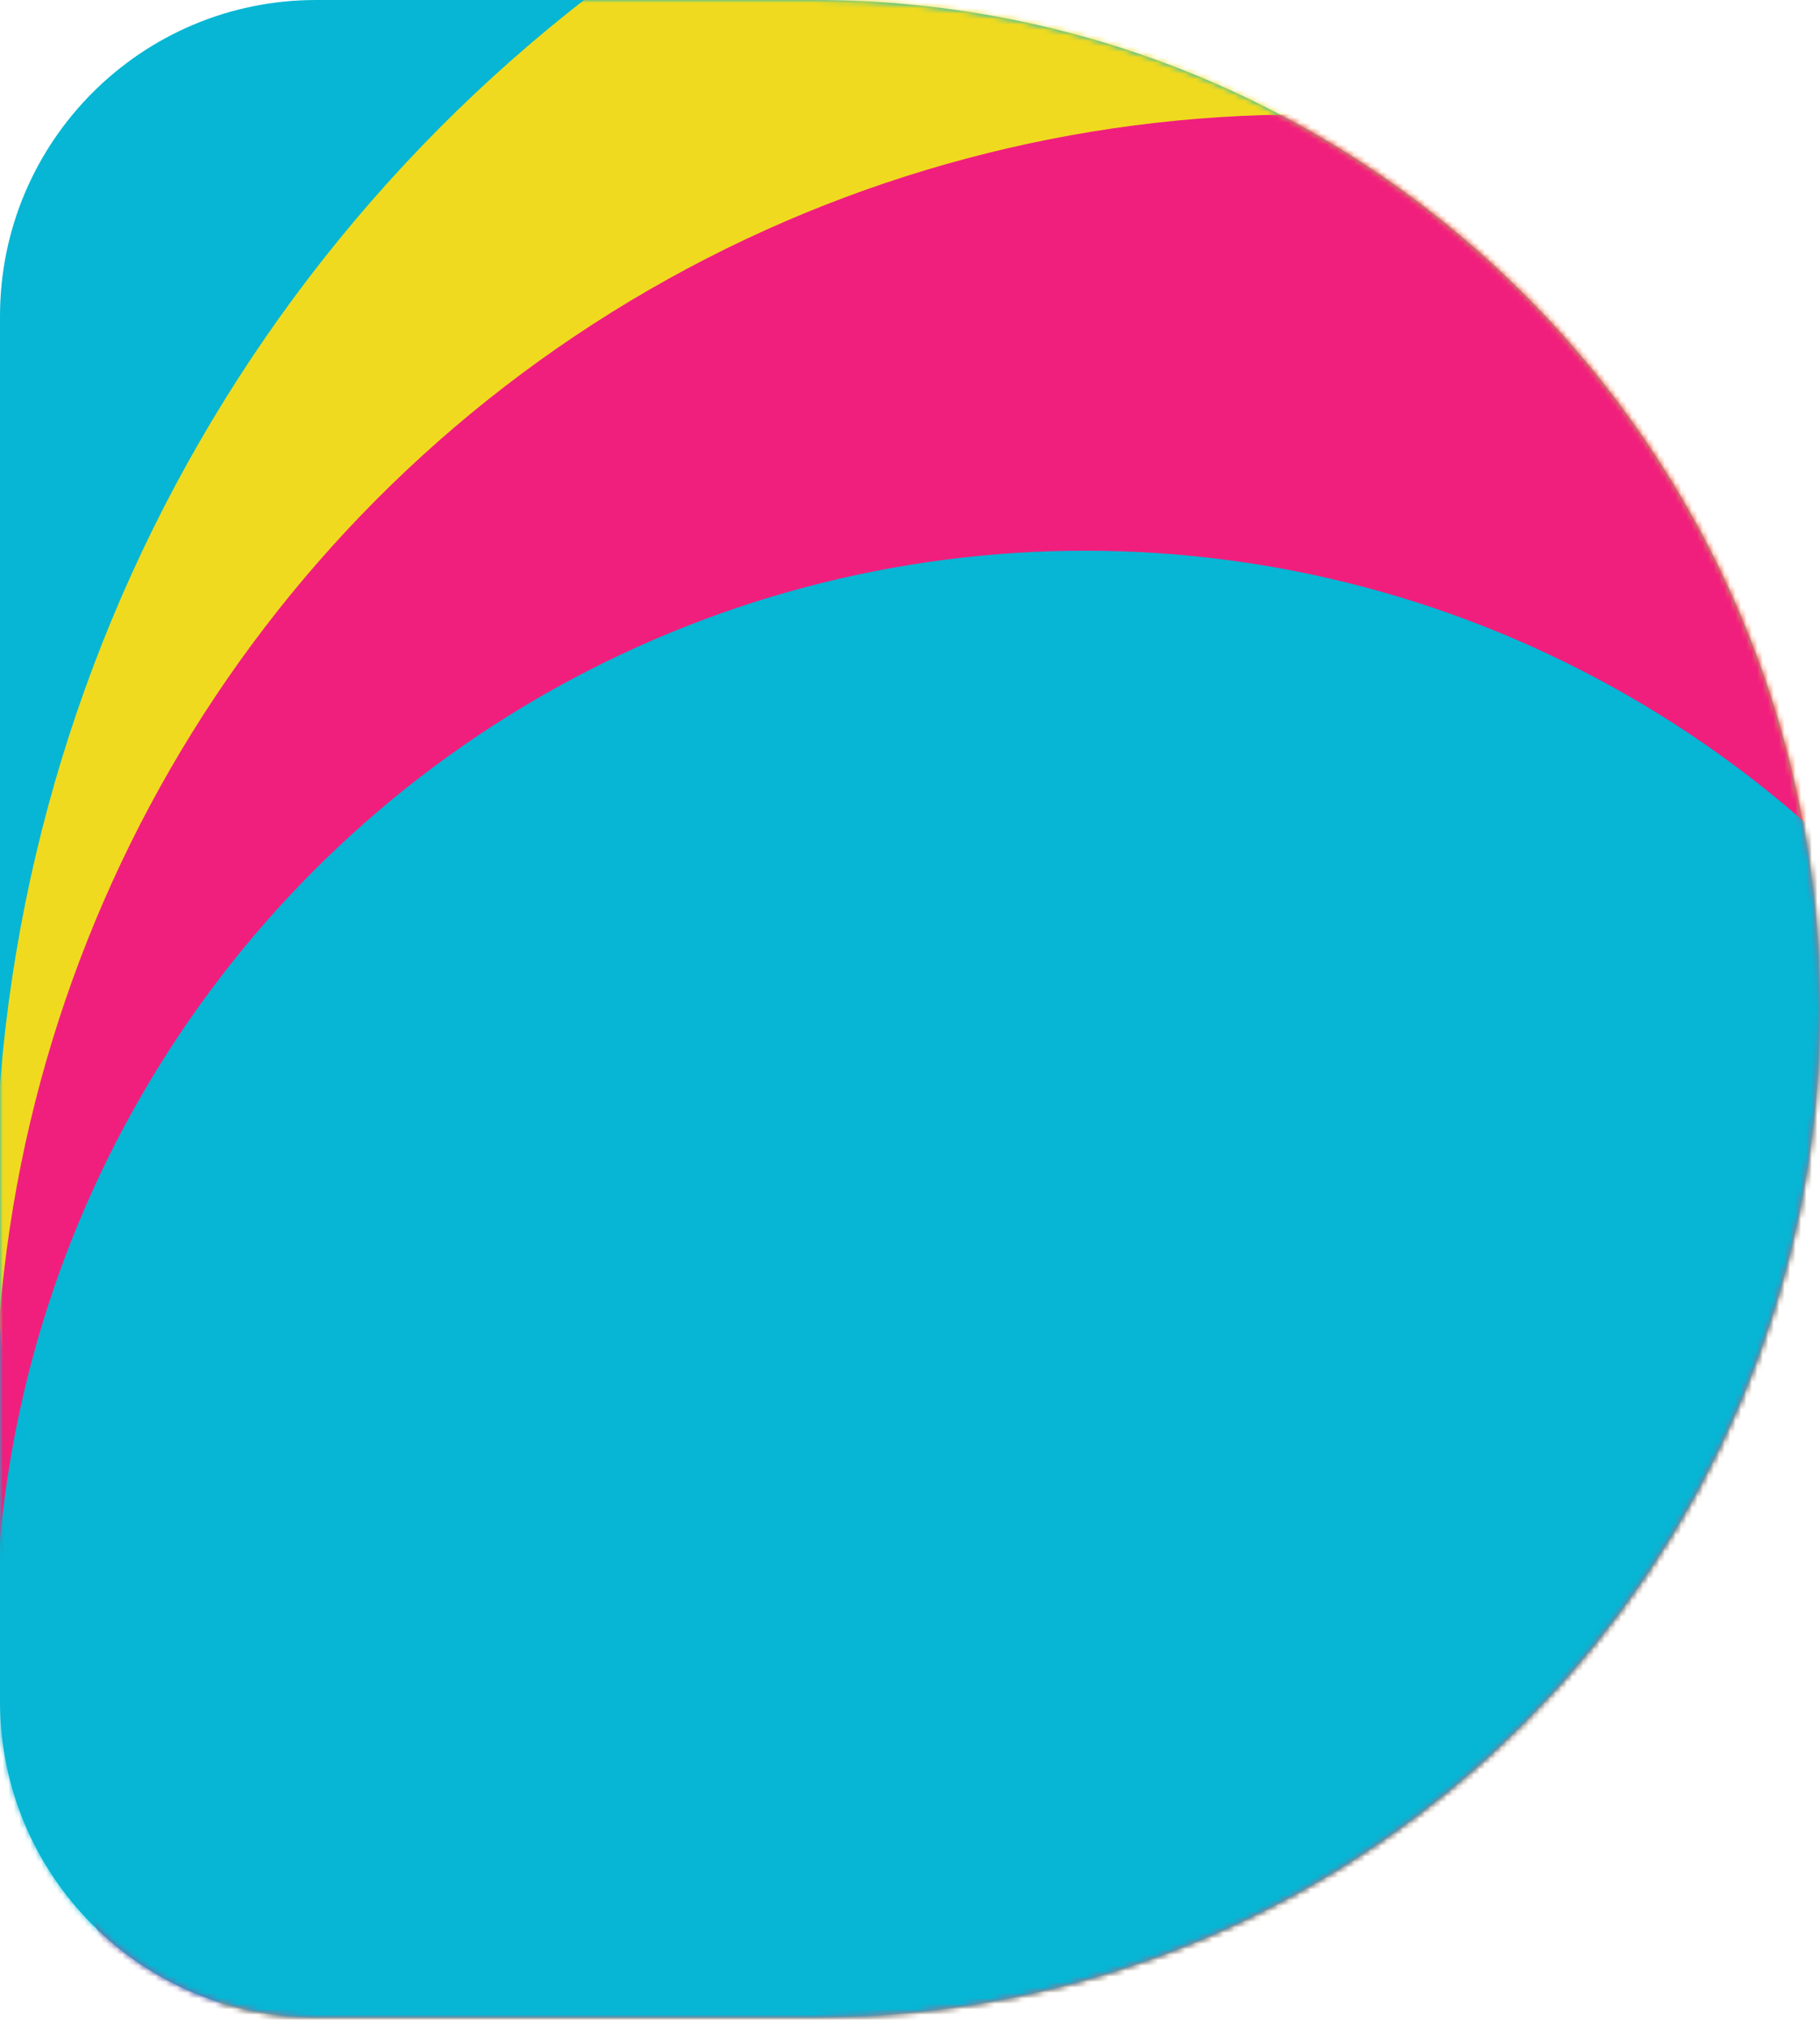 <?xml version="1.0" encoding="UTF-8"?>
<svg width="334px" height="372px" viewBox="0 0 334 372" version="1.1" xmlns="http://www.w3.org/2000/svg" xmlns:xlink="http://www.w3.org/1999/xlink">
    <title>编组</title>
    <defs>
        <path d="M58,0 L149.34,0 L149.34,0 C251.325,0 334,82.827 334,185 C334,287.173 251.325,370 149.34,370 L58,370 C25.967,370 3.23734407e-14,344.033 0,312 L0,58 C-1.81481462e-14,25.967 25.967,-8.32657708e-15 58,0 Z" id="path-1"></path>
    </defs>
    <g id="页面-1" stroke="none" stroke-width="1" fill="none" fill-rule="evenodd">
        <g id="画板备份-13" transform="translate(-89, -71)">
            <g id="Path-29-Copy-+-Path-29-Copy备份-+-Path-30-蒙版" transform="translate(89, 71)">
                <mask id="mask-2" fill="white">
                    <use xlink:href="#path-1"></use>
                </mask>
                <use id="蒙版" fill="#06B6D4" xlink:href="#path-1"></use>
                <circle id="椭圆形备份-2" fill="#F0DA1F" mask="url(#mask-2)" cx="279.12" cy="221" r="280"></circle>
                <circle id="椭圆形备份" fill="#F01F7D" mask="url(#mask-2)" cx="239.12" cy="261" r="240"></circle>
                <circle id="椭圆形" fill="#06B6D4" mask="url(#mask-2)" cx="199.12" cy="301" r="200"></circle>
            </g>
        </g>
    </g>
</svg>